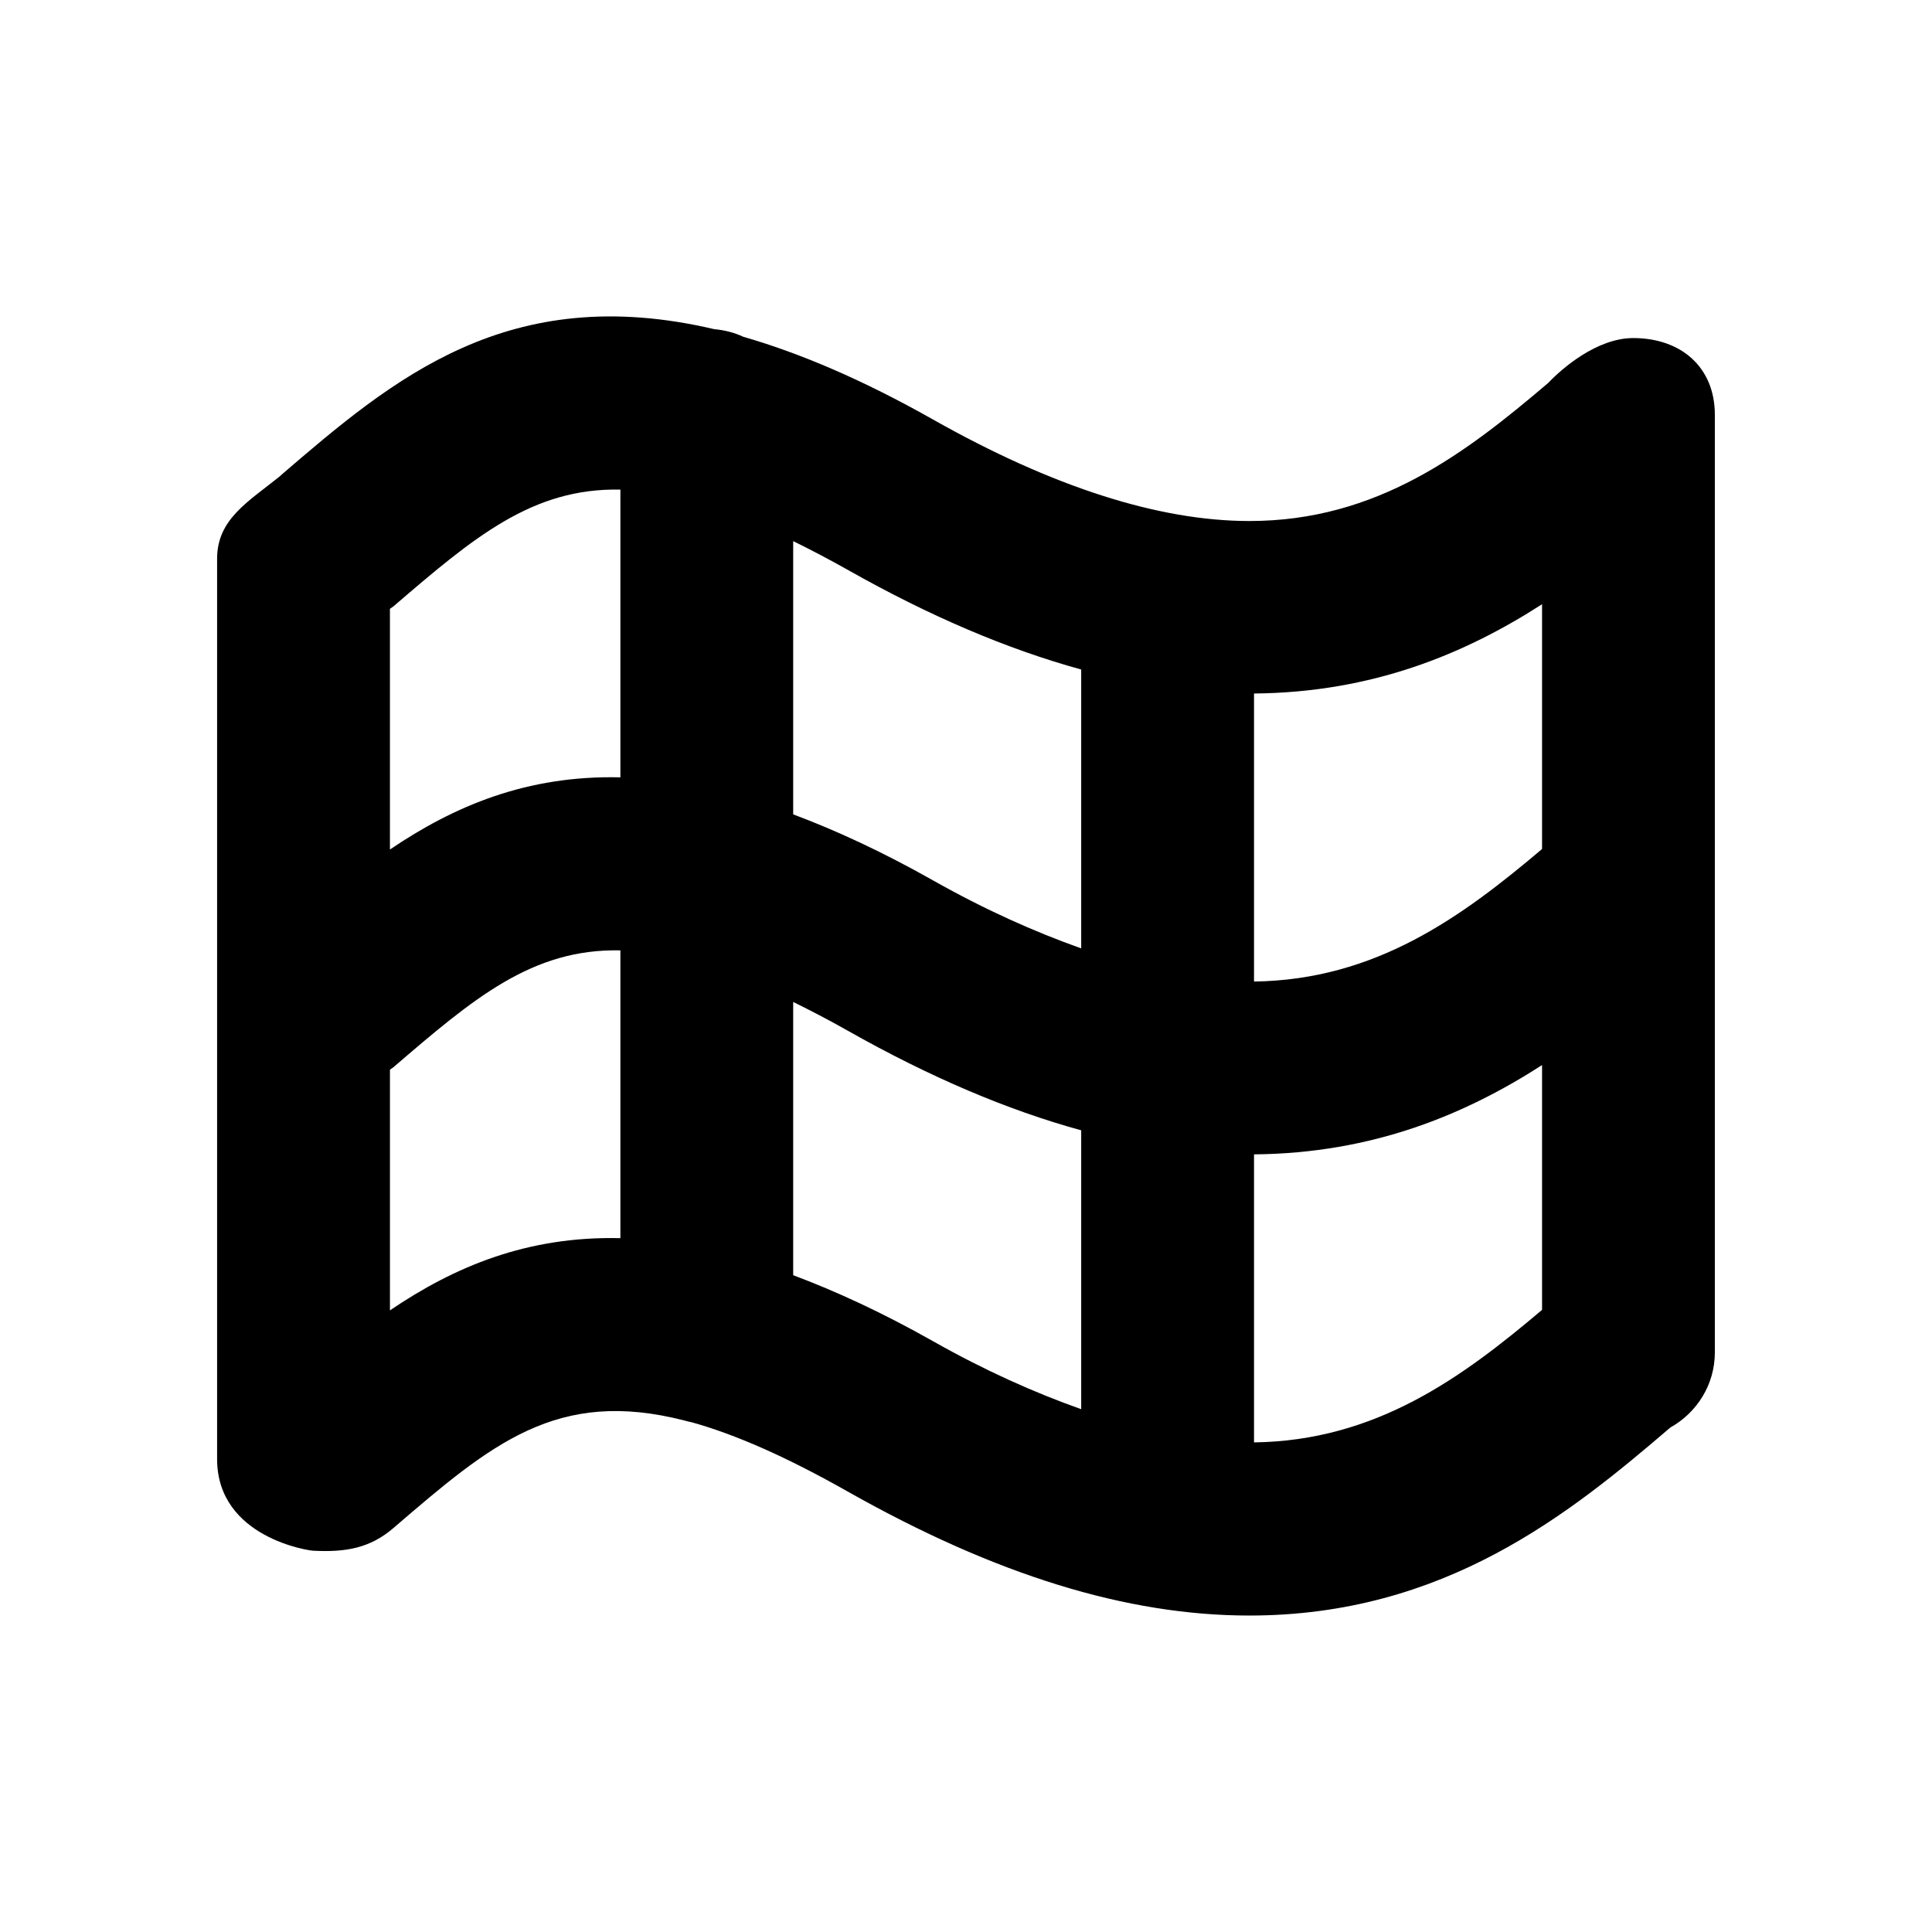 <svg xmlns="http://www.w3.org/2000/svg" xmlns:xlink="http://www.w3.org/1999/xlink" version="1.1" id="Layer_1" x="0px" y="0px" width="100px" height="100px" viewBox="0 0 100 100" style="enable-background:new 0 0 100 100;" xml:space="preserve">
<g>
	<path d="M84.537,17.498c-1.885,0-3.697,1.58-4.395,2.316c-4.295,3.658-8.869,7.154-15.475,7.154   c-4.691,0-10.201-1.768-16.377-5.256c-3.674-2.076-6.91-3.441-9.824-4.283c-0.461-0.215-0.963-0.344-1.494-0.391   c-10.672-2.504-16.635,2.574-22.426,7.555c-0.018,0.014-0.029,0.031-0.045,0.047c-1.68,1.35-3.264,2.238-3.264,4.285v46.592   c0,4.096,4.848,4.76,4.986,4.748c1.674,0.086,2.934-0.133,4.15-1.182c5.064-4.354,8.459-7.248,15.047-5.559   c0.131,0.035,0.256,0.07,0.389,0.094c2.26,0.631,4.889,1.785,8.08,3.59c7.641,4.314,14.438,6.412,20.777,6.412   c10.098,0,16.582-5.268,21.787-9.729c1.369-0.766,2.307-2.211,2.307-3.891V21.473C88.762,19.002,87.006,17.498,84.537,17.498z    M79.816,43.945c-4.146,3.508-8.602,6.775-14.908,6.859V35.896c6.135-0.053,10.922-2.055,14.908-4.621V43.945z M64.908,59.75   c6.135-0.053,10.922-2.057,14.908-4.621v12.67c-4.146,3.508-8.602,6.775-14.908,6.859V59.75z M55.963,34.654v14.434   c-2.43-0.863-4.975-1.998-7.672-3.521c-2.623-1.482-5.012-2.582-7.236-3.416V28.008c0.9,0.443,1.832,0.928,2.836,1.494   C48.16,31.914,52.154,33.605,55.963,34.654z M32.111,25.342v14.893c-4.846-0.115-8.607,1.486-11.928,3.736V31.512   c0.061-0.047,0.131-0.082,0.191-0.135C24.516,27.82,27.545,25.246,32.111,25.342z M20.184,67.824V55.365   c0.061-0.047,0.131-0.082,0.191-0.135c4.141-3.559,7.17-6.135,11.736-6.039v14.896C27.266,63.973,23.504,65.574,20.184,67.824z    M41.055,66.004V51.861c0.9,0.443,1.832,0.926,2.836,1.494c4.27,2.412,8.264,4.104,12.072,5.15v14.434   c-2.43-0.861-4.975-1.996-7.672-3.52C45.668,67.938,43.279,66.838,41.055,66.004z"/>
</g>
</svg>